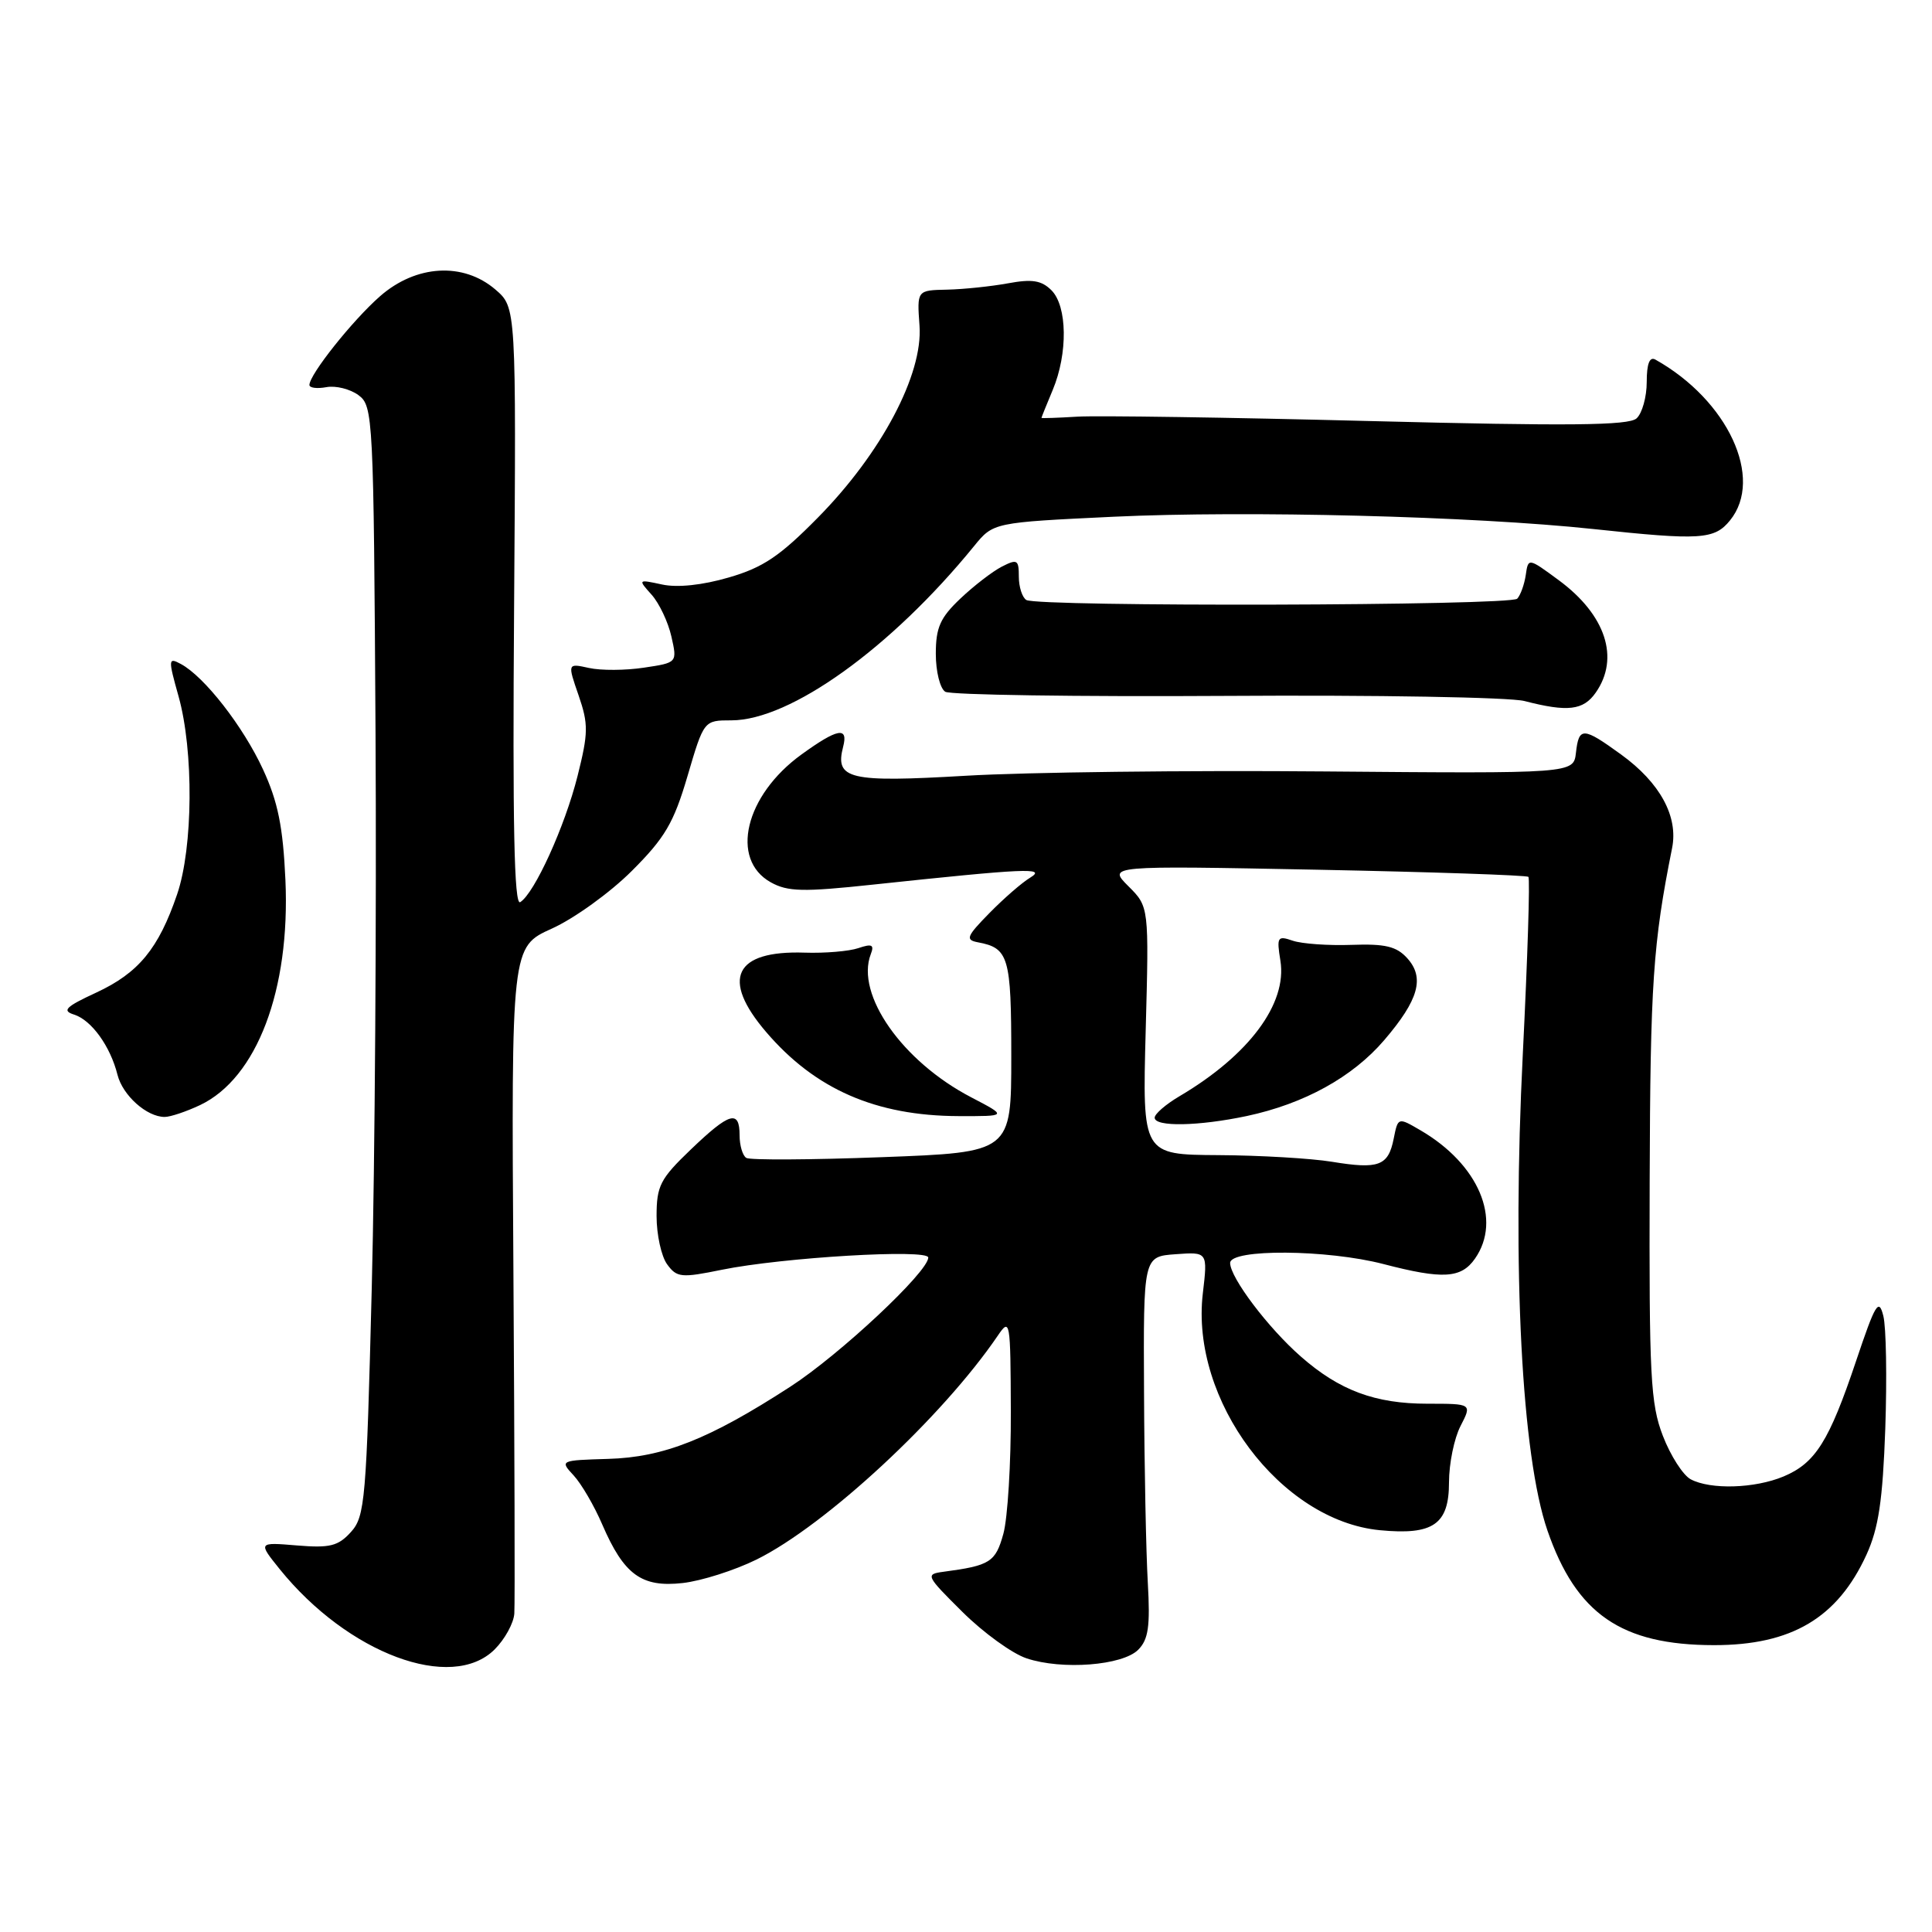 <?xml version="1.0" encoding="UTF-8" standalone="no"?>
<!DOCTYPE svg PUBLIC "-//W3C//DTD SVG 1.1//EN" "http://www.w3.org/Graphics/SVG/1.1/DTD/svg11.dtd" >
<svg xmlns="http://www.w3.org/2000/svg" xmlns:xlink="http://www.w3.org/1999/xlink" version="1.1" viewBox="0 0 256 256">
 <g >
 <path fill="currentColor"
d=" M 65.55 218.55 C 66.90 217.20 68.07 215.06 68.15 213.80 C 68.24 212.53 68.18 192.14 68.03 168.48 C 67.75 125.47 67.75 125.47 73.13 123.04 C 76.08 121.71 80.85 118.27 83.71 115.41 C 88.11 111.02 89.27 109.05 91.10 102.83 C 93.27 95.45 93.27 95.45 96.91 95.45 C 104.72 95.45 118.08 85.86 129.07 72.36 C 131.62 69.23 131.62 69.23 147.56 68.47 C 165.24 67.64 195.19 68.40 211.13 70.10 C 225.33 71.62 227.18 71.50 229.24 68.95 C 233.76 63.38 228.95 53.03 219.35 47.65 C 218.58 47.22 218.20 48.19 218.20 50.62 C 218.20 52.60 217.59 54.78 216.85 55.44 C 215.81 56.39 207.81 56.46 181.50 55.79 C 162.80 55.31 145.36 55.05 142.75 55.21 C 140.14 55.37 138.00 55.44 138.00 55.37 C 138.00 55.30 138.67 53.63 139.50 51.65 C 141.51 46.83 141.43 40.57 139.32 38.46 C 138.00 37.15 136.76 36.95 133.57 37.54 C 131.33 37.95 127.70 38.33 125.50 38.38 C 121.50 38.46 121.50 38.46 121.84 43.16 C 122.31 49.61 116.79 60.05 108.39 68.57 C 103.34 73.70 101.10 75.21 96.56 76.52 C 93.07 77.54 89.75 77.89 87.73 77.45 C 84.53 76.76 84.52 76.77 86.34 78.80 C 87.35 79.93 88.53 82.42 88.96 84.33 C 89.75 87.81 89.75 87.81 85.32 88.47 C 82.89 88.84 79.62 88.86 78.05 88.51 C 75.19 87.88 75.19 87.88 76.67 92.15 C 77.98 95.96 77.96 97.12 76.53 102.82 C 74.85 109.51 70.82 118.37 68.93 119.54 C 68.13 120.03 67.91 109.27 68.12 80.48 C 68.40 40.74 68.40 40.74 65.65 38.37 C 61.39 34.71 55.13 35.07 50.36 39.25 C 46.71 42.45 41.00 49.63 41.00 51.01 C 41.00 51.40 42.01 51.53 43.25 51.30 C 44.49 51.07 46.40 51.55 47.50 52.36 C 49.44 53.79 49.51 55.15 49.76 97.17 C 49.90 121.00 49.68 154.07 49.26 170.65 C 48.55 198.79 48.37 200.94 46.50 203.00 C 44.81 204.87 43.71 205.14 39.35 204.78 C 34.19 204.35 34.19 204.35 37.07 207.93 C 46.11 219.12 59.85 224.24 65.55 218.55 Z  M 150.82 218.60 C 152.17 217.24 152.42 215.50 152.09 209.71 C 151.86 205.74 151.63 194.40 151.59 184.50 C 151.50 166.50 151.50 166.50 155.77 166.19 C 160.03 165.88 160.03 165.88 159.38 171.39 C 157.72 185.53 169.66 201.49 182.84 202.76 C 189.91 203.44 192.00 201.99 192.00 196.42 C 192.00 193.93 192.69 190.57 193.53 188.95 C 195.05 186.00 195.05 186.00 189.15 186.00 C 182.21 186.00 177.48 184.24 172.37 179.75 C 168.03 175.95 163.00 169.29 163.00 167.35 C 163.00 165.46 175.86 165.55 183.34 167.50 C 191.18 169.54 193.61 169.40 195.44 166.78 C 199.05 161.62 195.93 154.26 188.22 149.77 C 185.24 148.03 185.24 148.03 184.67 150.89 C 183.95 154.49 182.70 154.96 176.49 153.94 C 173.74 153.49 166.97 153.09 161.43 153.06 C 151.37 153.00 151.37 153.00 151.81 136.58 C 152.25 120.15 152.25 120.15 149.52 117.43 C 146.79 114.70 146.79 114.70 174.45 115.24 C 189.67 115.54 202.30 115.97 202.52 116.19 C 202.75 116.42 202.41 126.98 201.78 139.66 C 200.35 168.23 201.63 192.87 205.04 202.79 C 208.86 213.86 214.84 217.98 227.10 217.99 C 237.39 218.00 243.48 214.39 247.32 206.00 C 248.92 202.49 249.47 198.83 249.81 189.29 C 250.04 182.58 249.93 175.86 249.55 174.36 C 248.95 171.97 248.50 172.72 245.94 180.34 C 242.37 190.98 240.55 193.87 236.33 195.64 C 232.50 197.24 226.64 197.41 224.02 196.01 C 223.01 195.47 221.35 192.88 220.34 190.26 C 218.70 186.01 218.51 182.38 218.59 156.50 C 218.67 130.25 219.03 125.02 221.56 112.38 C 222.40 108.19 219.97 103.72 214.81 99.98 C 209.75 96.31 209.21 96.29 208.82 99.75 C 208.50 102.50 208.50 102.50 175.50 102.22 C 157.35 102.06 135.97 102.32 128.00 102.79 C 112.49 103.70 110.60 103.26 111.72 98.95 C 112.43 96.24 110.98 96.51 106.19 99.98 C 98.72 105.39 96.69 113.87 102.13 116.91 C 104.37 118.16 106.40 118.21 115.63 117.22 C 135.94 115.06 138.73 114.93 136.51 116.29 C 135.41 116.95 132.97 119.08 131.09 121.00 C 128.06 124.09 127.89 124.54 129.58 124.86 C 133.66 125.62 134.00 126.79 134.00 139.97 C 134.00 152.69 134.00 152.69 116.89 153.33 C 107.47 153.69 99.37 153.73 98.89 153.43 C 98.40 153.13 98.00 151.78 98.00 150.44 C 98.00 147.00 96.68 147.38 91.52 152.33 C 87.48 156.20 87.00 157.13 87.00 161.14 C 87.00 163.60 87.63 166.48 88.40 167.53 C 89.68 169.29 90.27 169.35 95.65 168.25 C 103.70 166.61 123.00 165.47 123.00 166.63 C 123.00 168.52 111.28 179.50 104.71 183.75 C 93.98 190.70 87.93 193.10 80.60 193.31 C 74.21 193.50 74.17 193.52 76.01 195.50 C 77.03 196.60 78.74 199.53 79.80 202.00 C 82.68 208.67 85.01 210.37 90.46 209.76 C 92.94 209.48 97.34 208.08 100.24 206.65 C 109.40 202.12 124.86 187.78 132.20 177.00 C 133.84 174.58 133.90 174.92 133.94 187.00 C 133.97 193.88 133.52 201.18 132.95 203.24 C 131.91 207.00 131.19 207.45 125.00 208.27 C 122.59 208.59 122.69 208.79 127.53 213.59 C 130.30 216.34 134.12 219.11 136.03 219.74 C 140.73 221.31 148.74 220.69 150.82 218.60 Z  M 165.20 147.88 C 172.81 146.26 179.23 142.72 183.42 137.82 C 187.99 132.48 188.81 129.55 186.46 126.96 C 185.05 125.40 183.55 125.04 179.09 125.20 C 176.02 125.31 172.51 125.06 171.30 124.65 C 169.27 123.95 169.15 124.15 169.66 127.30 C 170.58 132.99 165.50 139.82 156.28 145.26 C 154.47 146.33 153.00 147.60 153.00 148.10 C 153.00 149.34 158.82 149.23 165.20 147.88 Z  M 26.51 146.43 C 34.04 142.85 38.47 131.17 37.82 116.61 C 37.50 109.56 36.83 106.24 34.85 101.95 C 32.22 96.25 27.08 89.65 23.96 87.98 C 22.29 87.08 22.27 87.32 23.66 92.27 C 25.68 99.49 25.59 112.29 23.47 118.50 C 21.01 125.71 18.36 128.92 12.76 131.52 C 8.68 133.41 8.17 133.92 9.82 134.44 C 12.13 135.18 14.62 138.63 15.57 142.42 C 16.26 145.15 19.44 148.00 21.82 148.00 C 22.58 148.00 24.69 147.29 26.51 146.43 Z  M 128.71 145.41 C 119.57 140.66 113.34 131.78 115.38 126.44 C 115.87 125.18 115.54 125.02 113.74 125.63 C 112.51 126.05 109.30 126.32 106.62 126.23 C 97.32 125.92 95.48 129.70 101.52 136.75 C 108.01 144.34 116.06 147.85 127.00 147.89 C 133.50 147.91 133.50 147.91 128.71 145.41 Z  M 211.44 91.78 C 214.65 87.20 212.77 81.48 206.57 76.90 C 202.50 73.90 202.50 73.90 202.17 76.20 C 201.98 77.47 201.47 78.87 201.04 79.33 C 200.13 80.27 137.51 80.43 135.99 79.50 C 135.45 79.16 135.00 77.77 135.00 76.41 C 135.00 74.16 134.79 74.04 132.75 75.08 C 131.51 75.72 129.04 77.62 127.25 79.32 C 124.58 81.85 124.00 83.15 124.00 86.64 C 124.00 88.97 124.56 91.23 125.25 91.66 C 125.94 92.08 142.70 92.33 162.50 92.21 C 182.30 92.08 200.07 92.39 202.00 92.89 C 207.72 94.37 209.80 94.13 211.44 91.78 Z "/>
</g>
</svg>